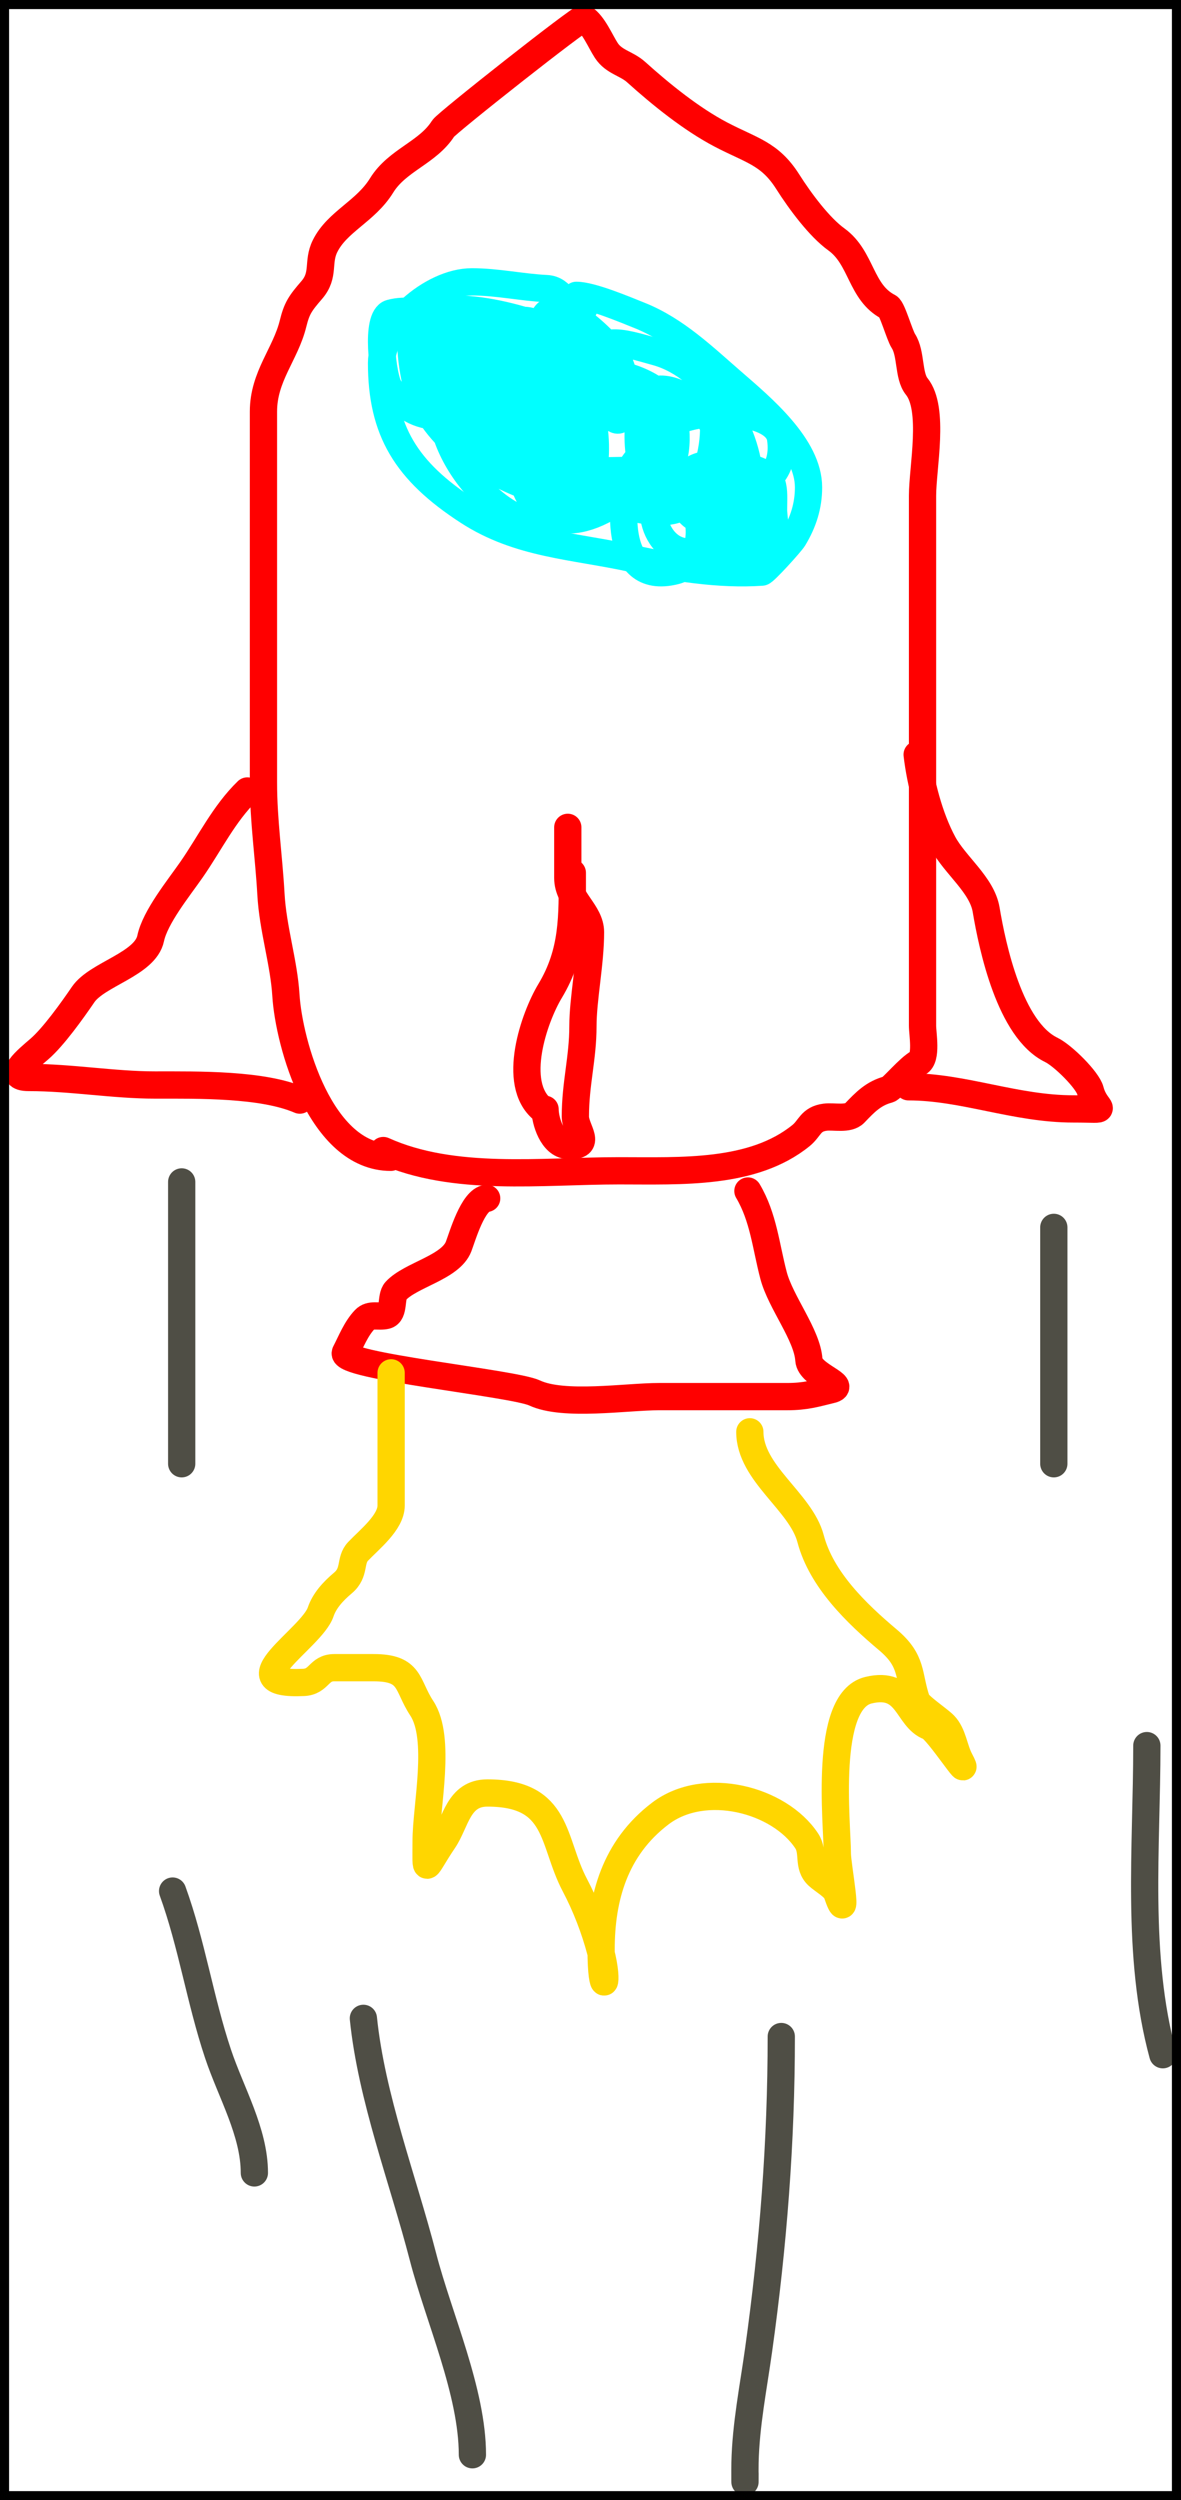 <svg width="130" height="275" viewBox="0 0 130 275" fill="none" xmlns="http://www.w3.org/2000/svg">
<g filter="url(#filter0_b_6_169)">
<g clip-path="url(#clip0_6_169)">
<path d="M43.015 127.293C35.277 127.293 31.798 114.734 31.473 109.476C31.248 105.83 30.038 102.19 29.824 98.341C29.599 94.28 29 90.262 29 86.093C29 72.483 29 58.873 29 45.264C29 41.399 31.427 38.957 32.252 35.613C32.676 33.896 33.041 33.374 34.313 31.902C35.764 30.222 34.899 28.858 35.778 27.076C37.115 24.367 40.239 23.261 42.007 20.395C43.732 17.6 47.085 16.806 48.786 14.127C49.173 13.517 63.993 1.83 64.266 2.002C65.324 2.668 66.079 4.538 66.739 5.549C67.584 6.841 68.945 6.957 70.037 7.941C72.781 10.412 76.109 13.093 79.334 14.787C82.712 16.561 84.725 16.857 86.708 19.983C88.103 22.181 90.206 24.993 92.067 26.334C94.882 28.362 94.695 32.164 97.792 33.758C98.221 33.978 99.015 36.853 99.441 37.511C100.324 38.873 99.96 41.329 100.906 42.501C102.91 44.982 101.548 51.428 101.548 54.543C101.548 59.616 101.548 64.689 101.548 69.761C101.548 78.051 101.548 86.34 101.548 94.629C101.548 100.692 101.548 106.754 101.548 112.817C101.548 113.719 102.054 116.403 101.09 116.9C100.07 117.424 98.177 119.729 97.792 119.828C96.159 120.248 95.205 121.247 94.082 122.426C93.376 123.168 91.779 122.758 90.83 122.88C89.205 123.089 89.173 124.091 88.174 124.901C82.877 129.193 74.999 128.777 68.159 128.777C59.602 128.777 49.943 130.041 42.191 126.55" stroke="#FF0000" stroke-width="3" stroke-linecap="round"/>
<path d="M64.263 33.97C61.961 33.848 62.055 31.838 60.14 31.742C57.382 31.605 54.718 31 51.941 31C47.436 31 42 35.978 42 39.91C42 47.365 44.681 51.806 51.528 56.245C57.15 59.89 63.15 60.021 69.623 61.442C74.155 62.438 79.171 63.253 83.869 62.927C84.155 62.907 87.038 59.732 87.351 59.215C88.432 57.43 89 55.618 89 53.605C89 49.097 83.873 44.836 80.571 41.972C77.5 39.31 74.387 36.289 70.447 34.712C68.751 34.034 65.1 32.485 63.439 32.485" stroke="#00FFFF" stroke-width="3" stroke-linecap="round"/>
<path d="M46.39 35.745C44.524 41.341 47.299 43.337 53.628 43.075C58.376 42.879 53.675 35.454 50.513 35.053C46.814 34.583 49.679 40.868 50.879 41.935C54.809 45.428 57.155 40.65 56.102 37.374C55.148 34.406 50.071 33.815 49.047 37.374C47.135 44.018 56.206 48.903 62.7 47.066C70.228 44.937 61.349 37.675 57.797 36.885C55.761 36.433 49.215 34.404 48.222 37.211C47.425 39.467 47.709 43.857 49.413 45.682C53.497 50.054 65.357 51.151 65.357 43.971C65.357 41.573 65.941 39.114 63.387 37.578C60.053 35.573 49.561 32.271 45.931 35.094C44.505 36.203 45.606 41.96 46.115 43.238C48.234 48.565 53.746 52.15 59.492 53.989C67.332 56.498 73.448 54.641 71.771 46.74C71.107 43.614 63.093 40.634 61.233 44.134C59.863 46.714 60.19 50.506 62.562 52.523C64.861 54.478 72.835 57.951 75.573 55.374C77.671 53.399 78.616 49.538 78.551 46.903C78.449 42.718 72.336 43.075 69.022 43.075C64.621 43.075 61.758 43.337 62.104 47.799C62.432 52.029 66.962 53.631 71.129 54.356C76.508 55.291 86.971 55.669 85.927 48.247C85.336 44.039 71.842 44.721 71.954 49.102C72.027 51.944 77.459 58.469 81.025 58.469C82.886 58.469 84.774 52.584 82.171 51.871C77.97 50.723 74.788 51.203 76.535 55.862C78.744 61.753 82.248 58.91 82.491 53.501C82.739 47.995 78.309 40.401 72.275 38.718C68.236 37.592 65.264 36.522 65.357 40.876C65.37 41.489 67.367 47.85 68.518 45.804C69.415 44.209 68.731 40.492 67.739 39.044C66.326 36.98 59.584 30.645 59.584 36.6C59.584 39.411 59.128 42.149 61.05 44.541C62.468 46.305 63.644 46.408 63.707 43.971C63.771 41.548 60.242 32.764 55.644 35.908C51.808 38.531 53.904 47.437 58.301 48.858C60.082 49.434 60.913 45.663 61.05 44.704C61.412 42.186 58.265 39.425 56.24 37.985C50.169 33.668 46.274 38.399 49.23 43.808C49.839 44.923 54.34 51.39 55.323 47.31C56.054 44.281 55.841 39.911 53.262 37.618C51.045 35.648 46.249 33.559 42.999 34.442C41.3 34.904 42.138 41.501 42.816 42.587C45.553 46.967 50.856 46.653 53.812 42.749C58.522 36.529 51.178 35.571 49.367 41.65C48.653 44.049 51.586 53.687 54.178 48.451C55.195 46.396 56.081 43.578 54.453 41.609C53.535 40.499 51.143 39.213 49.871 40.795C45.691 45.996 52.617 56.448 58.943 57.573C65.477 58.734 66.056 50.107 65.265 46.415C64.86 44.526 62.354 43.76 60.409 43.808C56.733 43.899 57.008 47.955 57.156 50.324C57.596 57.37 62.511 59.219 68.472 54.804C69.978 53.688 72.421 52.17 71.908 50.12C71.486 48.43 69.613 51.103 69.48 51.464C68.349 54.538 67.24 64.587 74.336 62.785C77.721 61.926 77.682 56.018 75.207 54.478C70.72 51.686 70.925 59.968 75.253 60.668C78.734 61.23 82.489 62.354 82.674 57.899C82.852 53.643 81.508 57.441 81.896 59.853C82.069 60.932 83.373 60.718 84.324 60.668C85.872 60.587 85.148 57.053 85.148 56.107C85.148 53.729 85.499 52.277 82.72 51.505C81.015 51.031 77.7 50.595 76.215 51.668C72.284 54.507 78.748 61.529 79.33 53.256C79.525 50.479 79.384 47.386 77.36 45.111C76.307 43.927 72.902 41.743 71.129 43.401C69.915 44.537 69.525 54.209 72.779 52.442C74.868 51.306 74.606 46.713 73.924 45.03C72.861 42.405 68.965 41.065 66.136 40.917C62.03 40.702 57.945 41.895 57.293 46.007C56.981 47.98 57.486 51.871 60.409 51.871C65.028 51.871 67.353 44.656 64.349 41.772C59.385 37.007 55.839 45.228 56.469 48.94C57.525 55.161 61.852 48.953 59.492 44.908C58.693 43.536 56.931 41.041 55.278 40.306C54.423 39.926 54.989 46.596 55.094 47.066C56.66 54.026 59.352 48.996 57.568 44.704C54.661 37.711 52.087 44.989 52.162 48.614C52.176 49.269 53.034 53.341 54.178 51.016C55.202 48.935 54.851 45.387 53.399 43.523C50.058 39.233 49.45 46.698 49.78 48.532C50.63 53.256 56.962 51.871 60.775 51.871C65.724 51.871 70.824 51.547 75.757 51.912C77.412 52.035 77.474 54.681 77.727 55.862C78.671 60.27 80.201 54.233 80.201 52.605" stroke="#00FFFF" stroke-width="3" stroke-linecap="round"/>
<path d="M53.572 131.808C52.054 131.967 50.898 136.022 50.483 137.102C49.593 139.42 45.204 140.213 43.561 141.993C42.972 142.631 43.442 144.457 42.495 144.685C41.656 144.888 40.776 144.478 40.153 145.134C39.185 146.153 38.658 147.544 38.022 148.769C37.254 150.248 56.5 152.113 58.844 153.211C62.043 154.708 68.955 153.615 72.53 153.615C77.234 153.615 81.938 153.615 86.641 153.615C88.707 153.615 89.797 153.259 91.487 152.852C93.45 152.379 89.151 151.3 89.038 149.576C88.856 146.81 85.932 143.252 85.15 140.288C84.311 137.105 84.04 133.884 82.328 131" stroke="#FF0000" stroke-width="3" stroke-linecap="round"/>
<path d="M100.956 83C101.32 86.095 102.287 89.889 103.823 92.743C105.132 95.175 108.09 97.322 108.549 100.05C109.247 104.204 111.169 113.268 115.717 115.476C117.022 116.11 119.719 118.799 120.017 119.941C120.661 122.401 122.613 121.971 118.159 121.971C111.75 121.971 106.079 119.536 100 119.536" stroke="#FF0000" stroke-width="3" stroke-linecap="round"/>
<path d="M27.225 87C24.657 89.489 23.088 92.772 21.075 95.661C19.639 97.723 17.08 100.867 16.584 103.217C15.984 106.057 10.691 107.134 9.151 109.39C7.939 111.166 5.862 114.066 4.338 115.379C2.998 116.534 0.535 118.512 3.162 118.512C7.859 118.512 12.505 119.341 17.065 119.341C21.877 119.341 28.884 119.227 33 121" stroke="#FF0000" stroke-width="3" stroke-linecap="round"/>
<path d="M62.5 91C62.5 92.856 62.5 94.711 62.5 96.567C62.5 98.989 65 100.324 65 102.531C65 105.984 64.167 109.843 64.167 112.869C64.167 116.412 63.333 119.183 63.333 122.81C63.333 124.282 65.323 126.149 62.5 125.991C60.802 125.895 60 123.293 60 122.014" stroke="#FF0000" stroke-width="3" stroke-linecap="round"/>
<path d="M59.693 122C56.278 119.167 58.8 111.905 60.55 109C63.136 104.711 62.999 100.769 62.999 96" stroke="#FF0000" stroke-width="3" stroke-linecap="round"/>
<path d="M43.054 151C43.054 155.864 43.054 160.729 43.054 165.593C43.054 167.455 40.671 169.317 39.416 170.637C38.463 171.64 39.142 172.94 37.757 174.106C36.627 175.056 35.71 176.083 35.296 177.303C34.293 180.258 25.176 185.436 33.423 185.05C35.168 184.969 35.06 183.429 36.794 183.429C38.239 183.429 39.683 183.429 41.128 183.429C45.286 183.429 44.733 185.324 46.425 187.888C48.604 191.19 46.906 198.691 46.906 202.481C46.906 206.44 46.662 205.633 48.832 202.436C50.198 200.424 50.433 197.211 53.648 197.211C61.589 197.211 60.729 202.517 63.278 207.345C64.5 209.659 65.469 212.201 66.114 214.642C67.136 218.513 66.167 219.772 66.167 214.416C66.167 208.784 67.654 203.282 72.695 199.463C77.571 195.768 85.793 197.925 88.799 202.481C89.63 203.74 88.844 205.2 90.03 206.309C90.567 206.812 91.9 207.564 92.116 208.201C93.56 212.456 92.17 205.189 92.17 203.877C92.17 200.581 90.641 187.097 95.594 185.906C100.013 184.843 99.797 188.985 102.282 189.915C103.226 190.268 107.182 196.459 105.652 193.563C105.007 192.341 104.9 190.722 103.94 189.734C103.329 189.106 101.096 187.638 100.891 187.032C99.936 184.218 100.512 182.704 97.734 180.366C94.281 177.459 90.417 173.748 89.227 169.241C88.146 165.146 82.539 162.065 82.539 157.486" stroke="#FFD600" stroke-width="3" stroke-linecap="round"/>
<path d="M116 135V161" stroke="#4F4E45" stroke-width="3" stroke-linecap="round"/>
<path d="M20 130V161" stroke="#4F4E45" stroke-width="3" stroke-linecap="round"/>
<path d="M86 224C86 235.603 85.116 246.933 83.504 258.473C82.929 262.593 82.098 266.715 82.007 270.869C81.992 271.566 82.007 274.483 82.007 272.045" stroke="#4F4E45" stroke-width="3" stroke-linecap="round"/>
<path d="M40 222C40.894 230.729 44.341 239.669 46.556 248.215C48.299 254.943 52 263.08 52 270" stroke="#4F4E45" stroke-width="3" stroke-linecap="round"/>
<path d="M126.241 192C126.241 203.192 125.04 215.101 128 226" stroke="#4F4E45" stroke-width="3" stroke-linecap="round"/>
<path d="M19 208C21.114 213.821 22.027 220 24 225.902C25.43 230.18 28 234.517 28 239" stroke="#4F4E45" stroke-width="3" stroke-linecap="round"/>
</g>
<rect x="0.5" y="0.5" width="129" height="274" stroke="black"/>
</g>
<defs>
<filter id="filter0_b_6_169" x="-50" y="-50" width="230" height="375" filterUnits="userSpaceOnUse" color-interpolation-filters="sRGB">
<feFlood flood-opacity="0" result="BackgroundImageFix"/>
<feGaussianBlur in="BackgroundImageFix" stdDeviation="25"/>
<feComposite in2="SourceAlpha" operator="in" result="effect1_backgroundBlur_6_169"/>
<feBlend mode="normal" in="SourceGraphic" in2="effect1_backgroundBlur_6_169" result="shape"/>
</filter>
<clipPath id="clip0_6_169">
<rect width="130" height="275" fill="white"/>
</clipPath>
</defs>
</svg>
